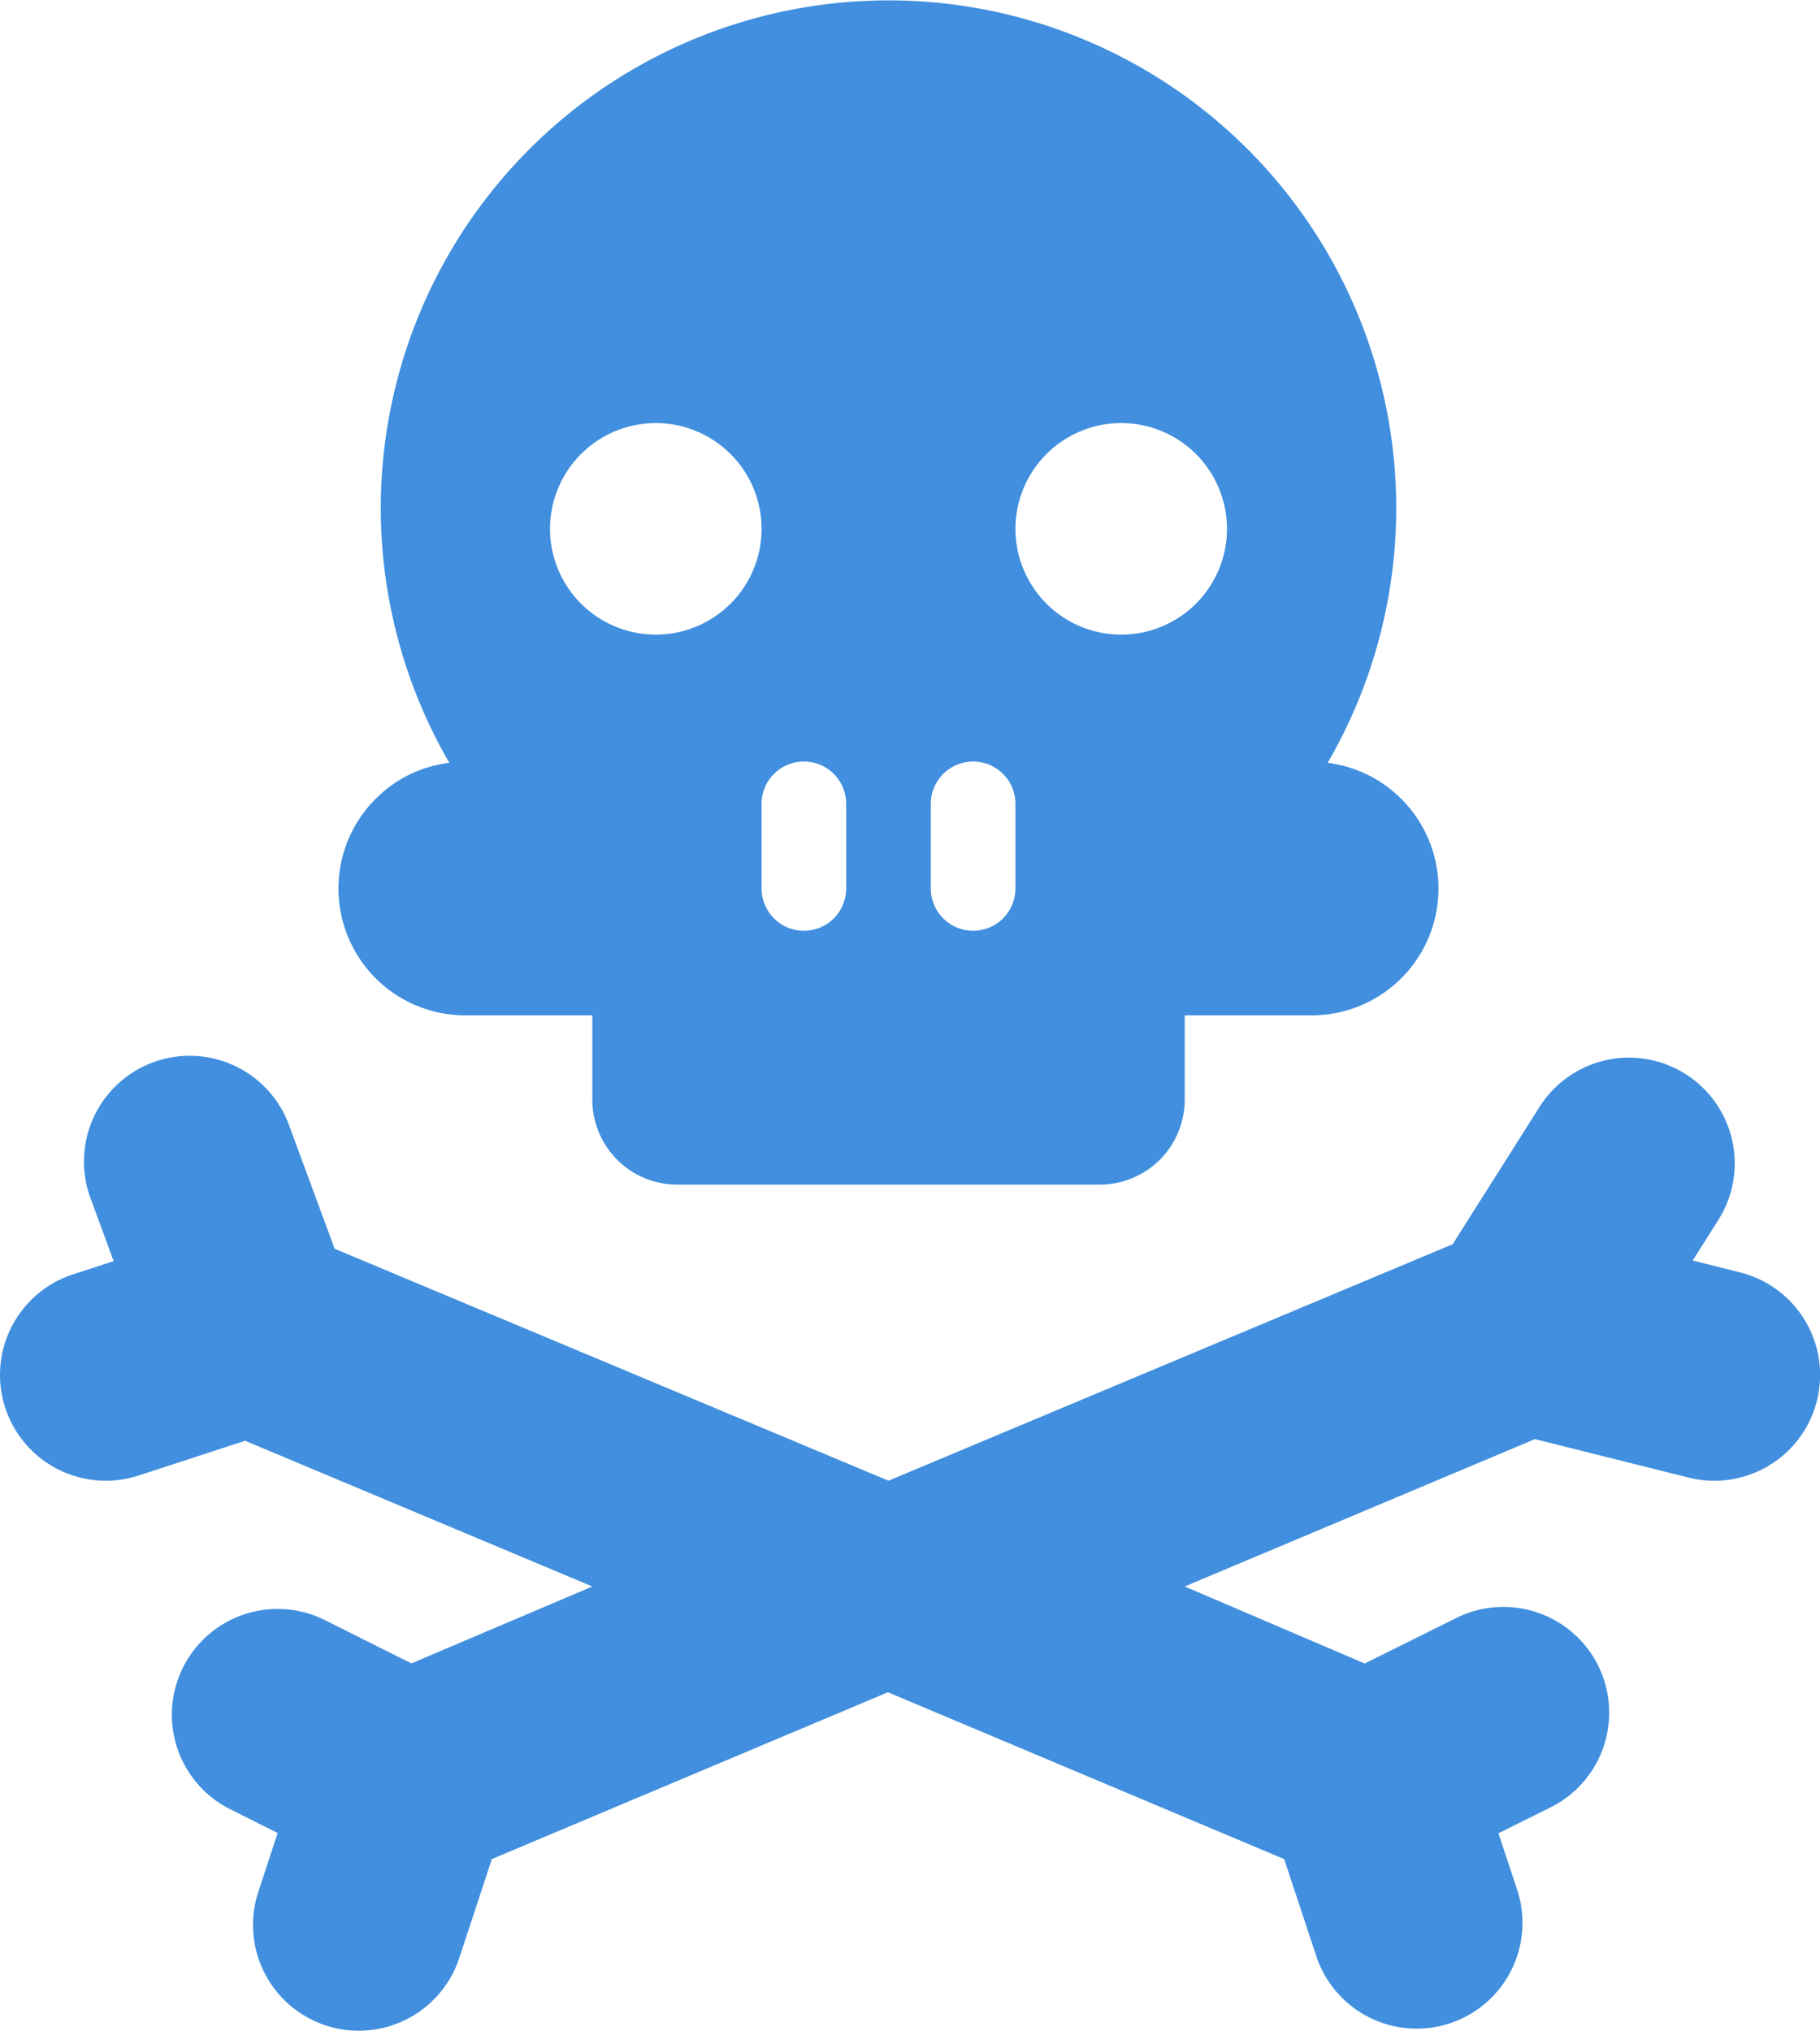 <svg xmlns="http://www.w3.org/2000/svg" viewBox="0 0 43.016 48"><g fill="#418fde" data-name="Layer 2"><path d="M11 24h3v2a2.006 2.006 0 0 0 2 2h10a2.006 2.006 0 0 0 2-2v-2h3a2.997 2.997 0 0 0 .38-5.97 12 12 0 1 0-20.76 0 2.964 2.964 0 0 0-1.74.85A2.998 2.998 0 0 0 11 24zm9-5v2a1 1 0 0 1-2 0v-2a1 1 0 0 1 2 0zm2 0a1 1 0 0 1 2 0v2a1 1 0 0 1-2 0zm4.5-9a2.5 2.5 0 1 1-2.5 2.5 2.501 2.501 0 0 1 2.5-2.5zm-11 0a2.5 2.5 0 1 1-2.5 2.5 2.501 2.501 0 0 1 2.5-2.5z"/><path d="M41.123 30.074l-1.116-.28.606-.958a2.5 2.5 0 1 0-4.225-2.674l-2.054 3.247L21 34.999 7.909 29.516l-1.063-2.881a2.5 2.5 0 1 0-4.691 1.728l.532 1.446-.962.313a2.5 2.5 0 1 0 1.551 4.754l2.518-.821L14 37.499l-4.276 1.818-2.106-1.053a2.5 2.5 0 0 0-2.236 4.47l1.181.592-.458 1.392a2.5 2.5 0 1 0 4.75 1.562l.77-2.338 9.362-3.943 9.365 3.944.775 2.341a2.5 2.5 0 0 0 4.746-1.57l-.457-1.383 1.195-.593a2.5 2.5 0 1 0-2.223-4.478l-2.133 1.059-4.255-1.82 8.279-3.483 3.628.908a2.474 2.474 0 0 0 .61.076 2.5 2.5 0 0 0 .605-4.926z"/></g></svg>
